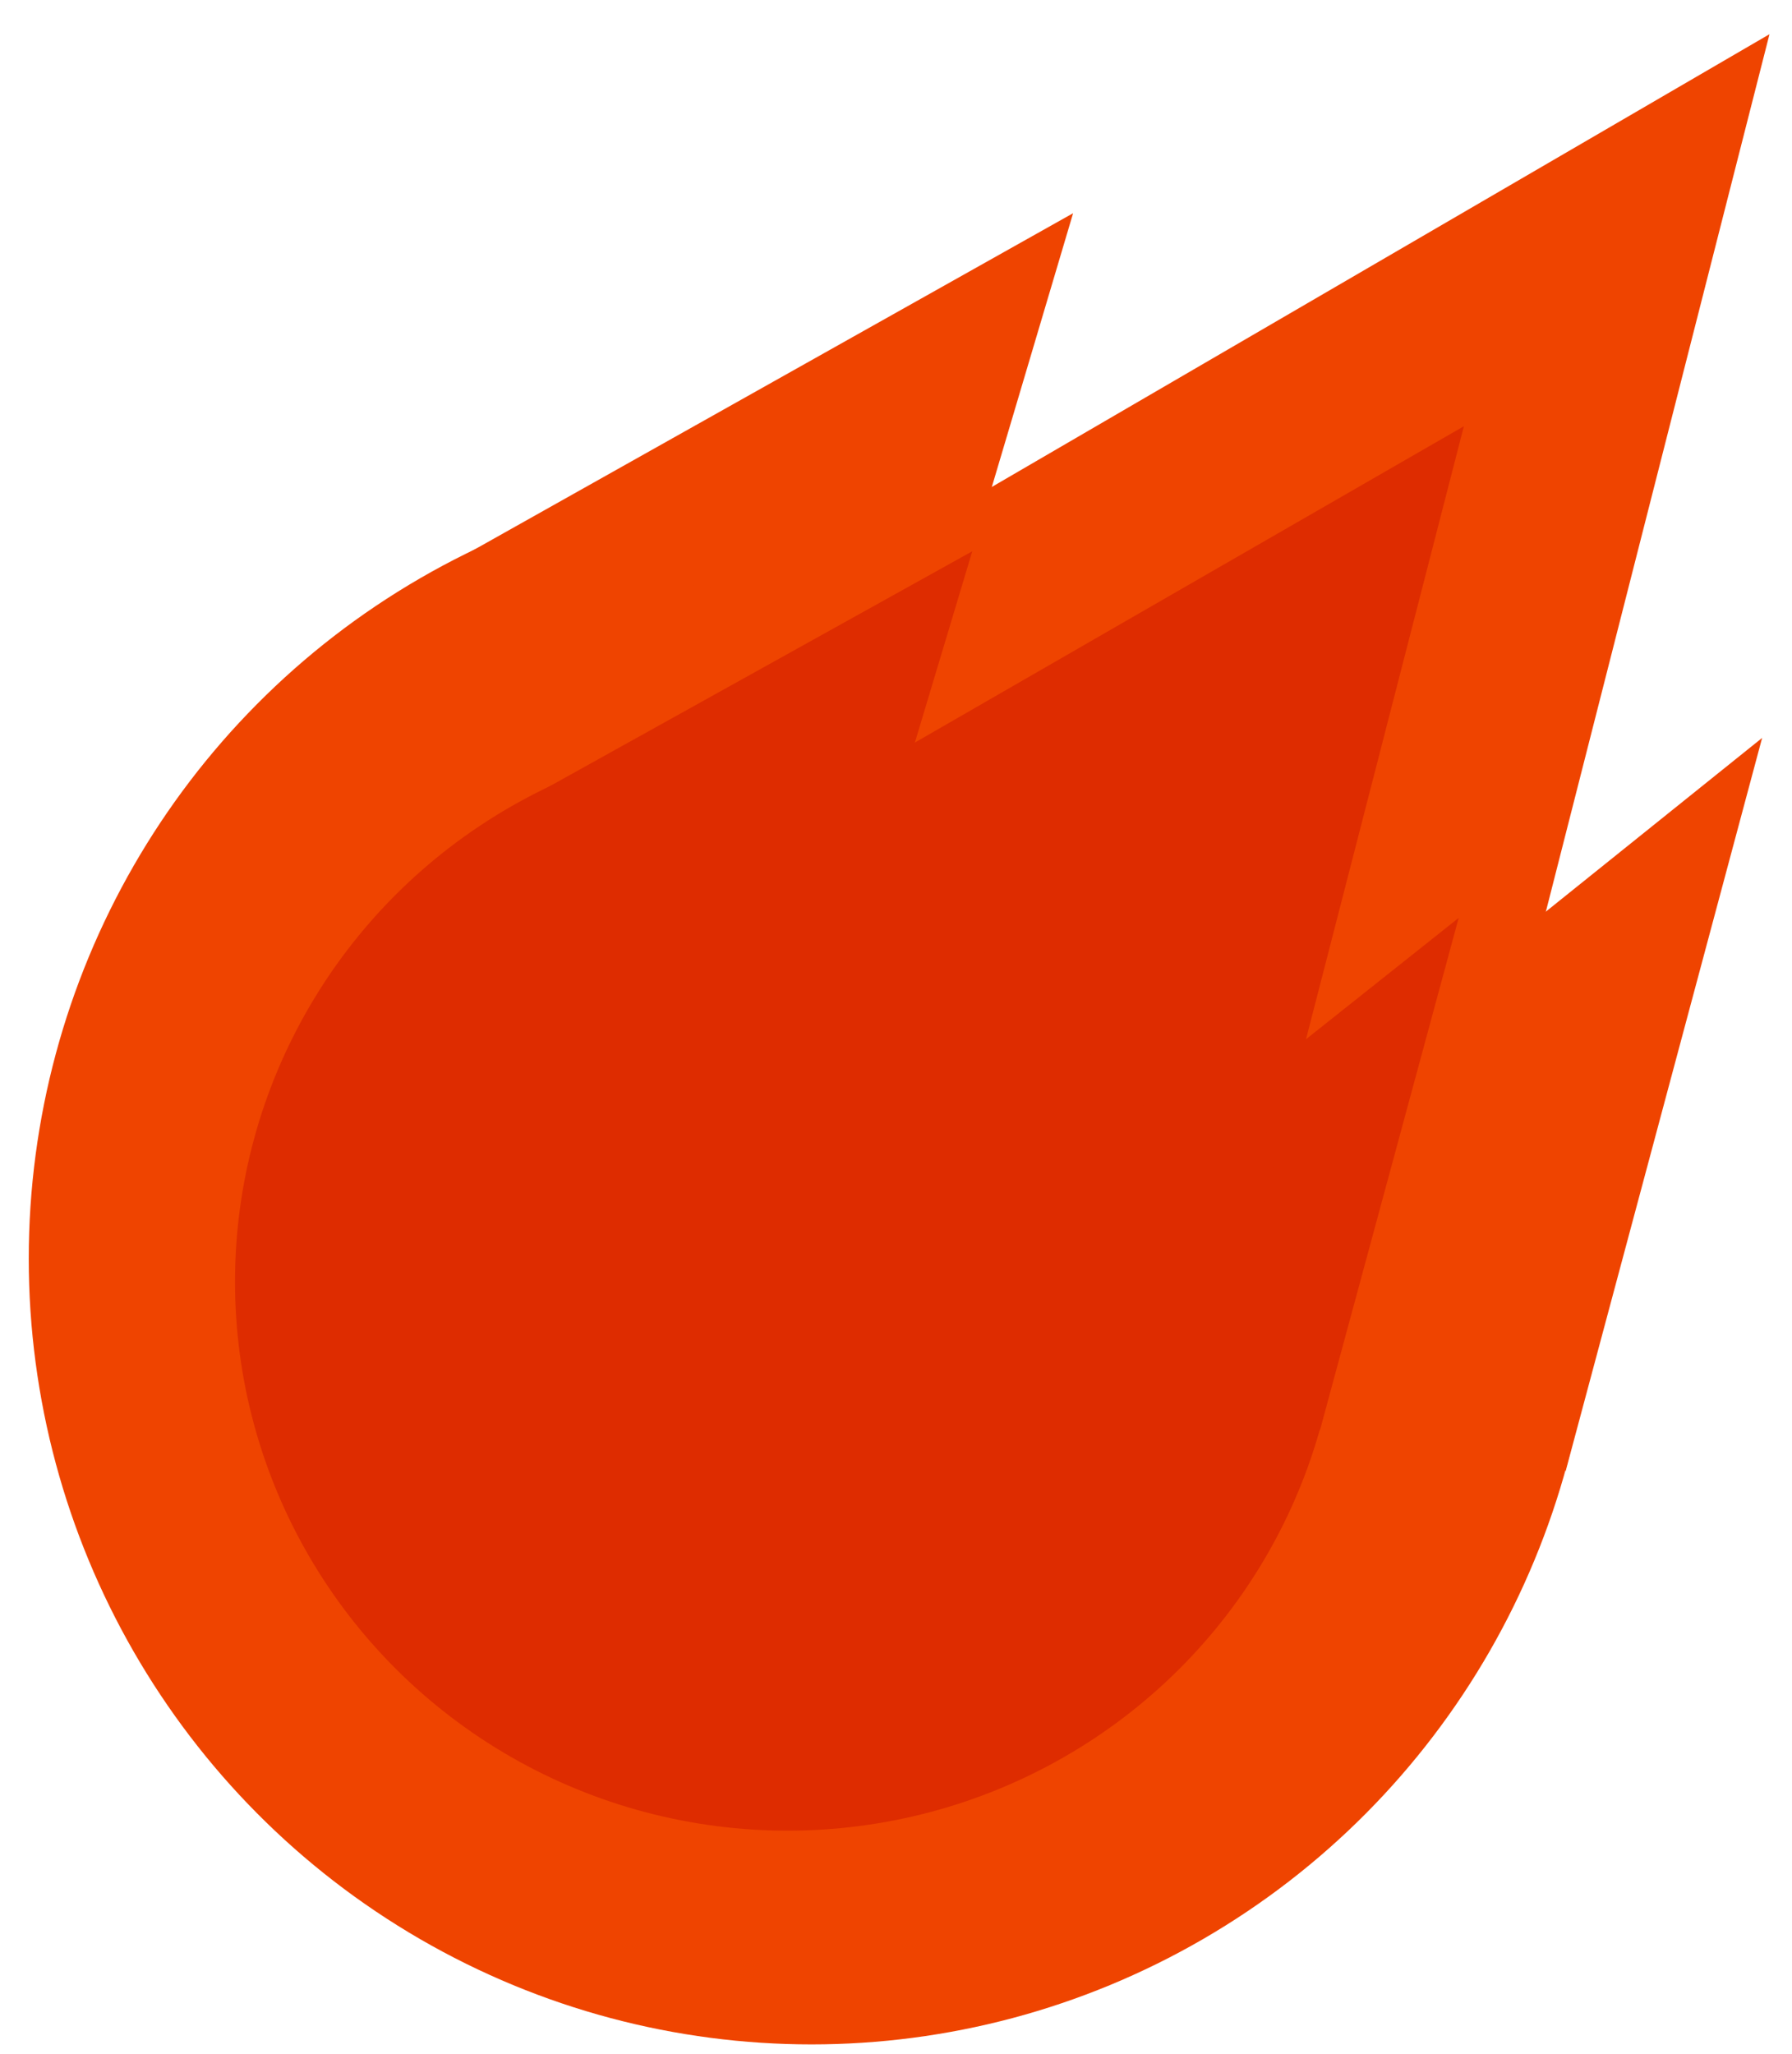 <?xml version="1.0" encoding="UTF-8" standalone="no"?>
<svg width="48px" height="55px" viewBox="0 0 48 55" version="1.1" xmlns="http://www.w3.org/2000/svg" xmlns:xlink="http://www.w3.org/1999/xlink" xmlns:sketch="http://www.bohemiancoding.com/sketch/ns">
    <!-- Generator: Sketch 3.3.1 (12005) - http://www.bohemiancoding.com/sketch -->
    <title>icon-flame</title>
    <desc>Created with Sketch.</desc>
    <defs></defs>
    <g id="Page-1" stroke="none" stroke-width="1" fill="none" fill-rule="evenodd" sketch:type="MSPage">
        <g id="Listing" sketch:type="MSArtboardGroup" transform="translate(-1111, -991)">
            <g id="Group-Copy-16" sketch:type="MSLayerGroup" transform="translate(990, 991)">
                <g id="icon-flame-+-Popular-post-this-we" transform="translate(64, 0)" sketch:type="MSShapeGroup">
                    <g id="icon-flame" transform="translate(57, 0)">
                        <g id="Group" transform="translate(0.77, 0)" fill="#EF4400">
                            <ellipse id="Oval-2" cx="20.968" cy="33.709" rx="20.968" ry="21.042"></ellipse>
                            <path d="M11.665,14.871 L27.974,5.71 L24.749,16.57 L11.665,14.871 Z" id="Path-31"></path>
                            <path d="M22.261,15.099 L46.627,0.916 L38.9,31.23 L22.261,15.099 Z" id="Path-31"></path>
                            <path d="M41.165,39.405 L38.79,25.897 L46.43,19.762 L41.165,39.405 Z" id="Path-31"></path>
                        </g>
                        <g id="Group-3" transform="translate(6.295, 11.231)" fill="#DE2C00">
                            <ellipse id="Oval-2" cx="14.802" cy="23.095" rx="14.802" ry="14.701"></ellipse>
                            <path d="M8.235,9.933 L19.748,3.533 L17.471,11.121 L8.235,9.933 Z" id="Path-31"></path>
                            <path d="M15.715,10.093 L32.916,0.184 L27.461,21.363 L15.715,10.093 Z" id="Path-31"></path>
                            <path d="M29.06,27.075 L27.383,17.637 L32.777,13.351 L29.06,27.075 Z" id="Path-31"></path>
                        </g>
                    </g>
                </g>
            </g>
        </g>
    </g>
</svg>